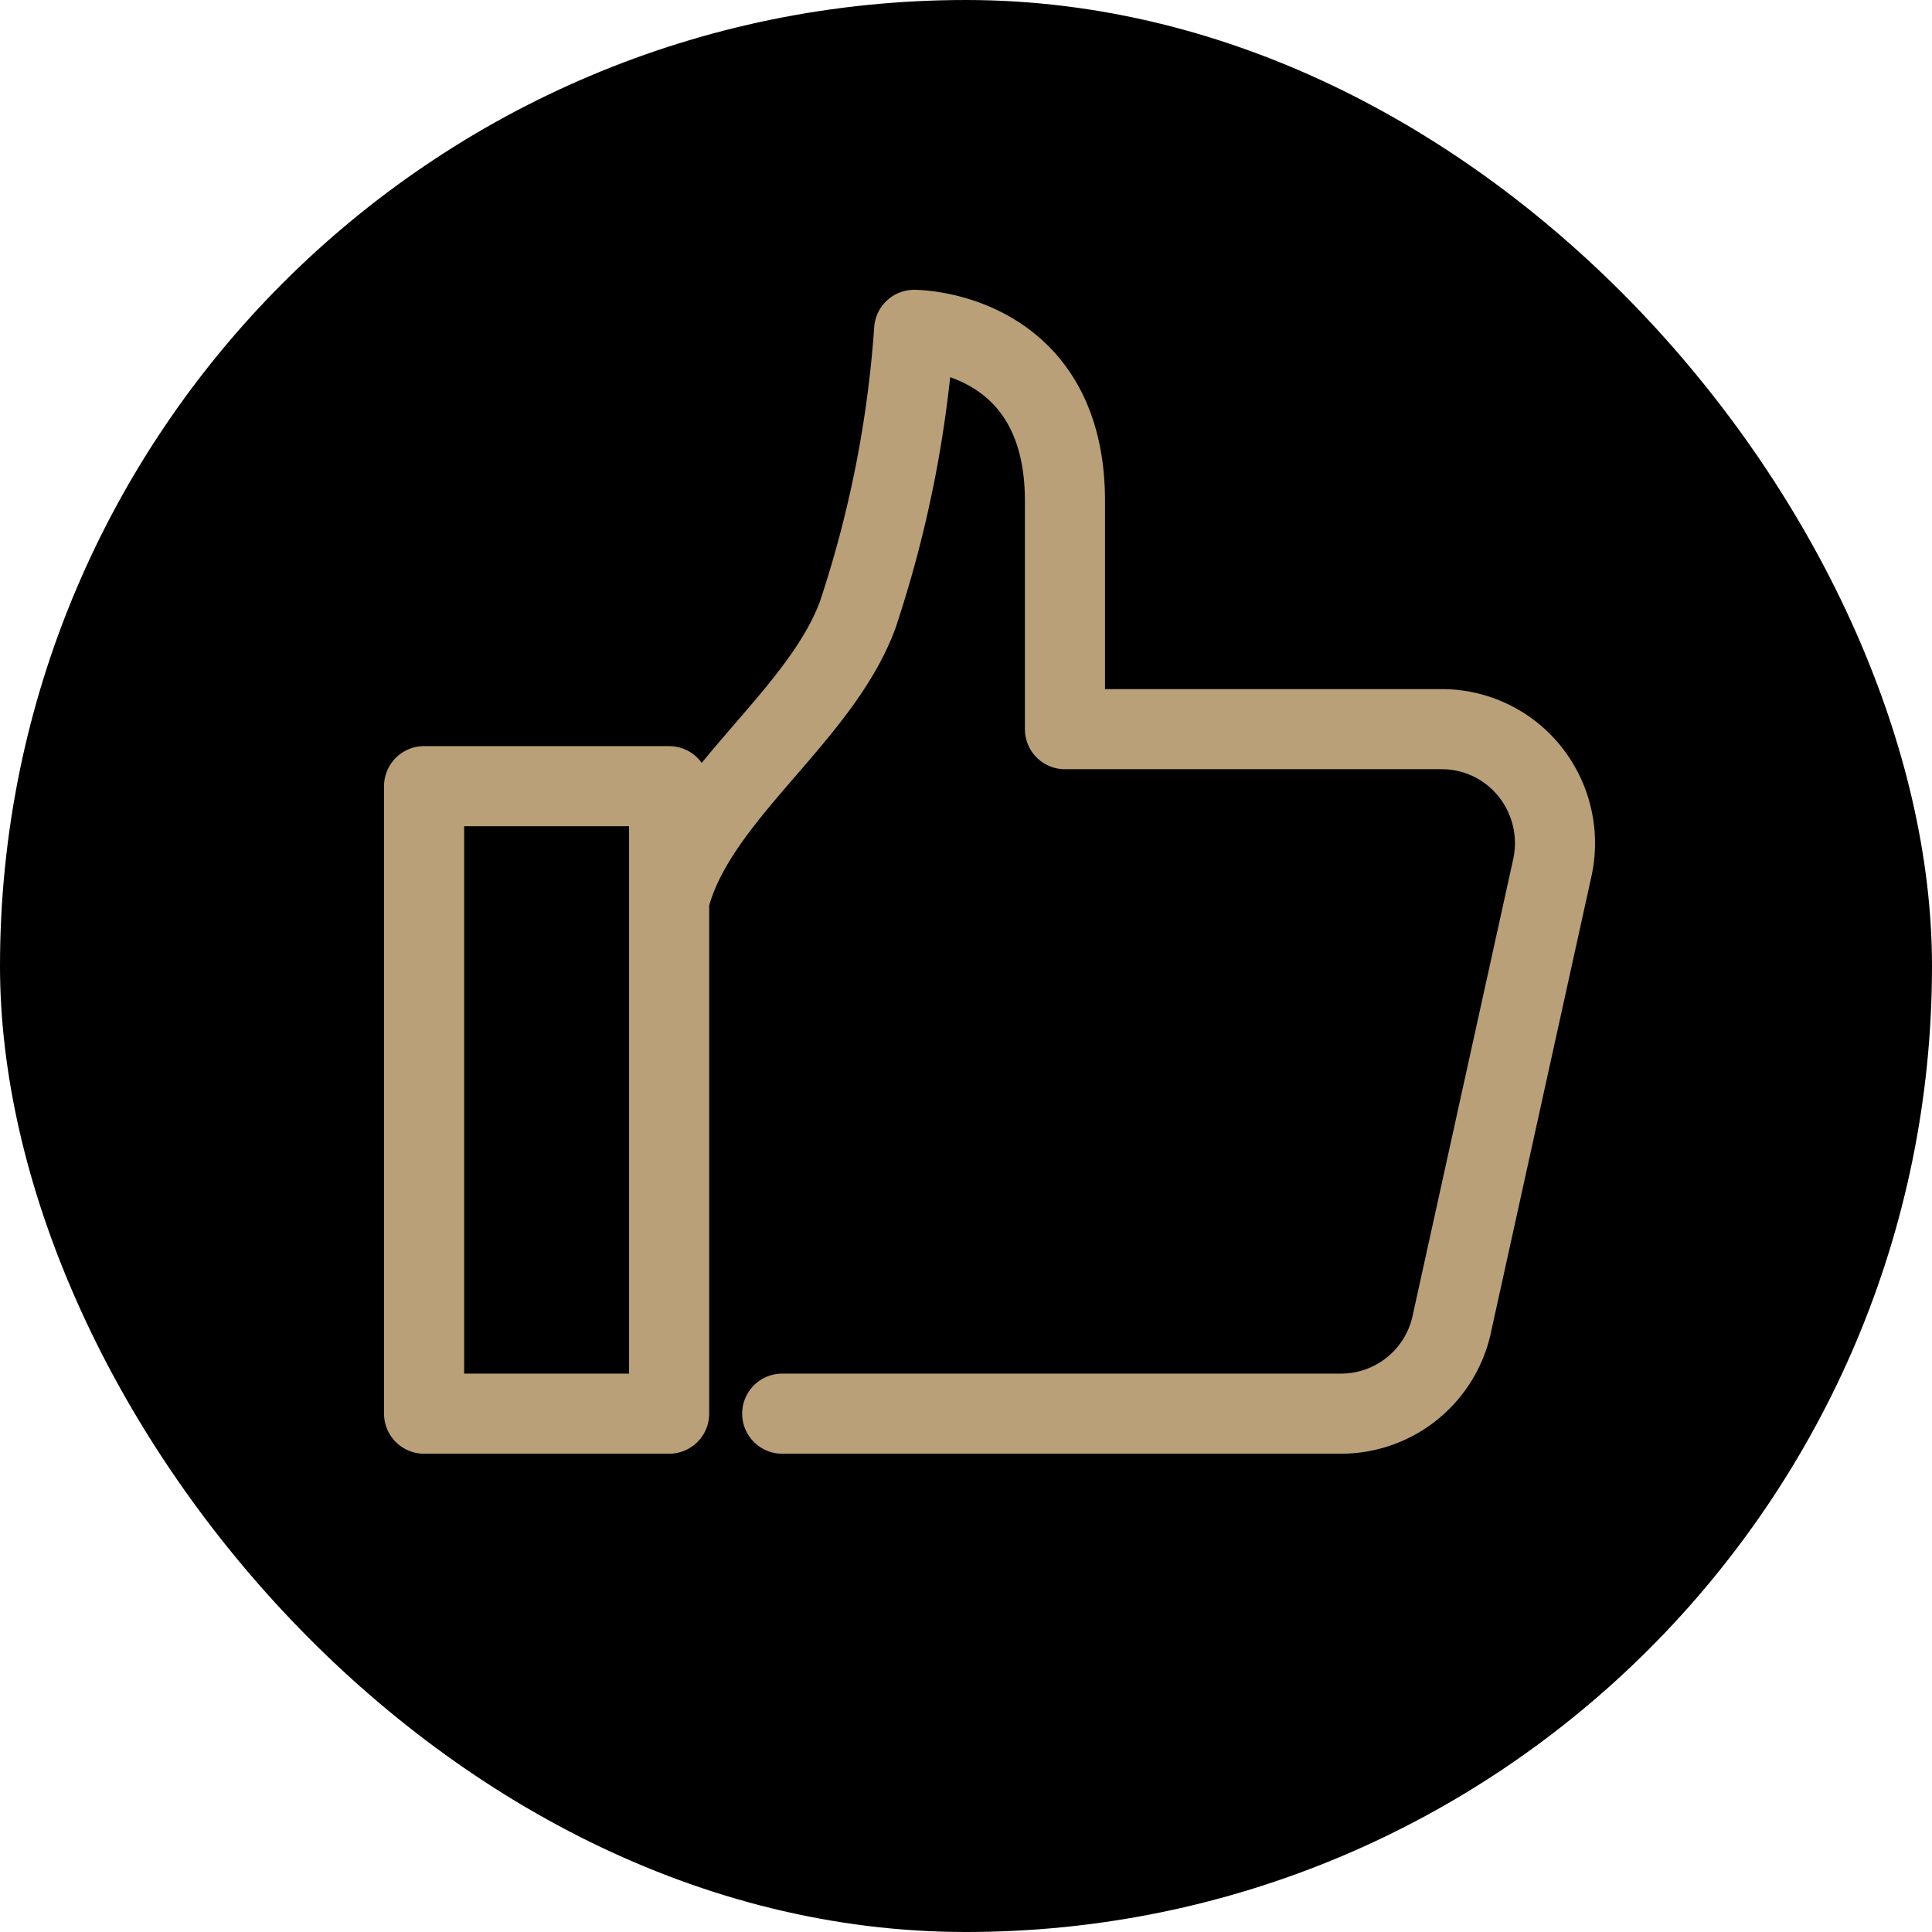 <svg xmlns="http://www.w3.org/2000/svg" width="41" height="41"><g fill="none" fill-rule="evenodd"><rect width="41" height="41" fill="#000" fill-rule="nonzero" rx="20.5"/><path d="M16.6 30h11.866a2.405 2.405 0 0 0 2.342-1.896l2.134-9.685a2.437 2.437 0 0 0-.47-2.039 2.392 2.392 0 0 0-1.872-.906h-8v-4.842C22.6 7 19.4 7 19.4 7a24.51 24.51 0 0 1-1.2 6.053c-.808 2.185-3.454 3.852-4 6.052M9 16.684h5.2V30H9z" stroke="#B9A078" stroke-linecap="round" stroke-linejoin="round" stroke-width="1.7"/></g></svg>